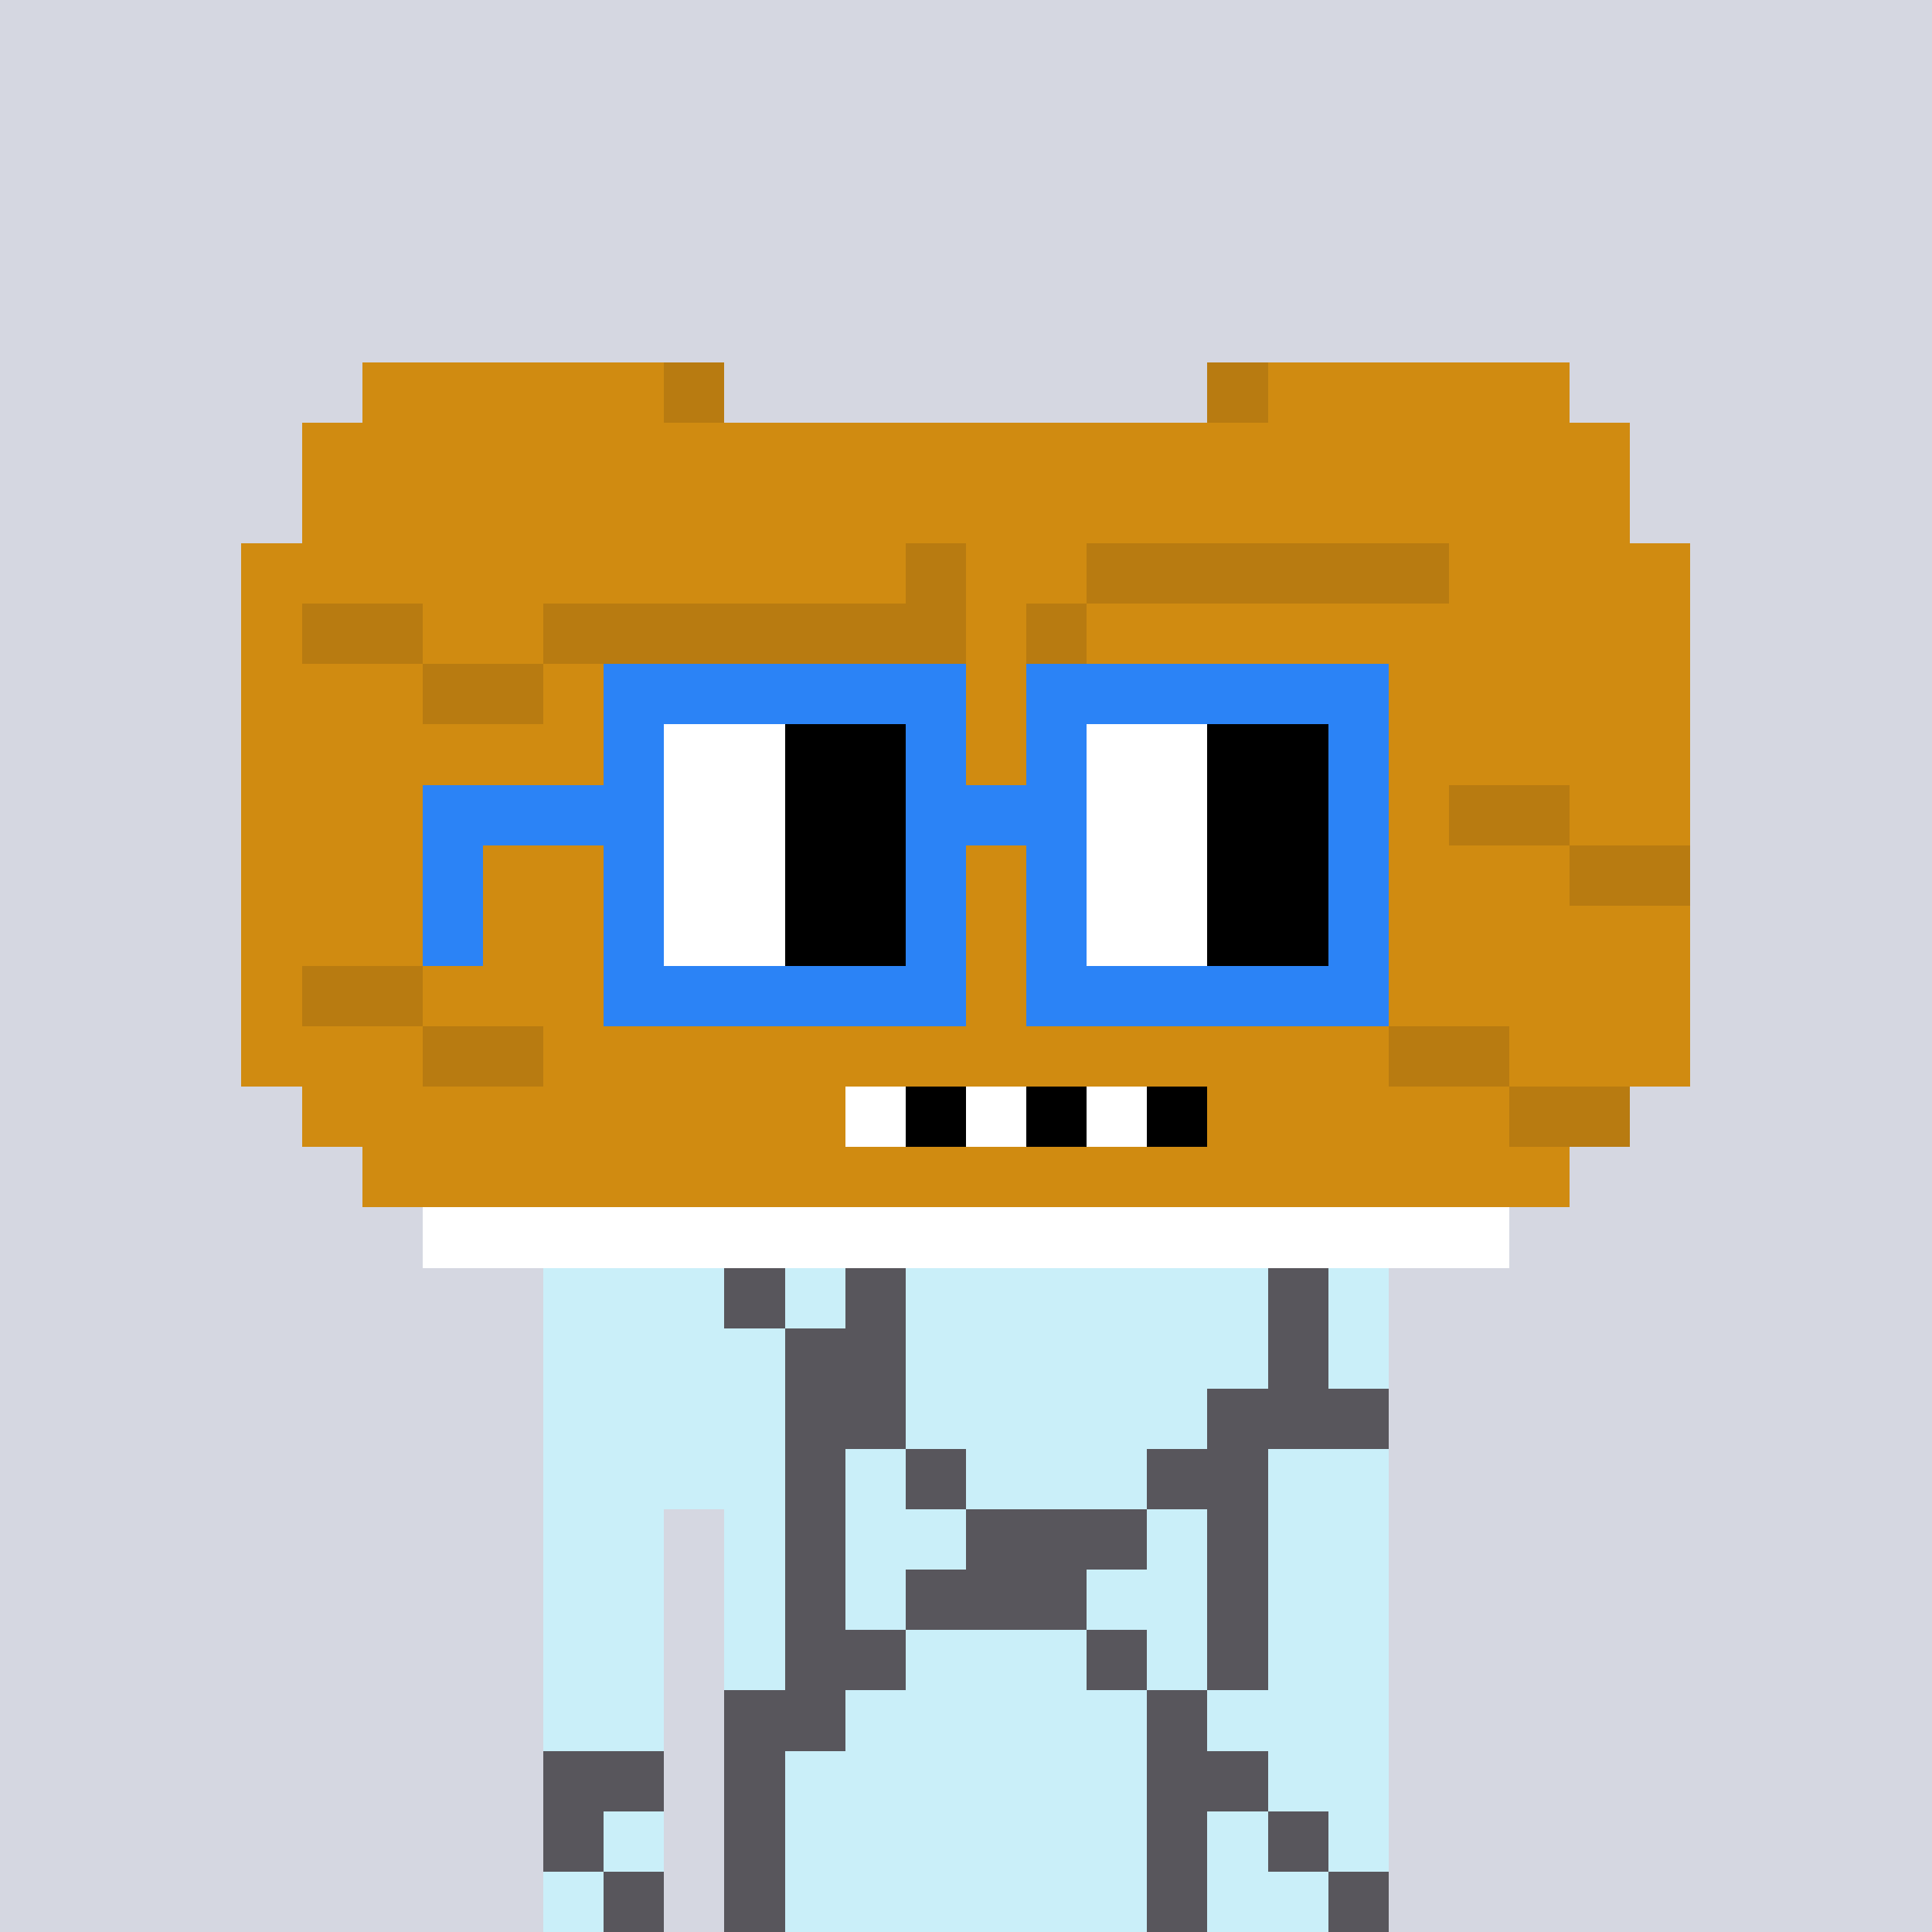 <svg width="320" height="320" viewBox="0 0 320 320" xmlns="http://www.w3.org/2000/svg" shape-rendering="crispEdges"><rect width="100%" height="100%" fill="#d5d7e1" /><rect width="140" height="10" x="90" y="210" fill="#caeff9" /><rect width="140" height="10" x="90" y="220" fill="#caeff9" /><rect width="140" height="10" x="90" y="230" fill="#caeff9" /><rect width="140" height="10" x="90" y="240" fill="#caeff9" /><rect width="20" height="10" x="90" y="250" fill="#caeff9" /><rect width="110" height="10" x="120" y="250" fill="#caeff9" /><rect width="20" height="10" x="90" y="260" fill="#caeff9" /><rect width="110" height="10" x="120" y="260" fill="#caeff9" /><rect width="20" height="10" x="90" y="270" fill="#caeff9" /><rect width="110" height="10" x="120" y="270" fill="#caeff9" /><rect width="20" height="10" x="90" y="280" fill="#caeff9" /><rect width="110" height="10" x="120" y="280" fill="#caeff9" /><rect width="20" height="10" x="90" y="290" fill="#caeff9" /><rect width="110" height="10" x="120" y="290" fill="#caeff9" /><rect width="20" height="10" x="90" y="300" fill="#caeff9" /><rect width="110" height="10" x="120" y="300" fill="#caeff9" /><rect width="20" height="10" x="90" y="310" fill="#caeff9" /><rect width="110" height="10" x="120" y="310" fill="#caeff9" /><rect width="10" height="10" x="120" y="210" fill="#58565c" /><rect width="10" height="10" x="140" y="210" fill="#58565c" /><rect width="10" height="10" x="210" y="210" fill="#58565c" /><rect width="20" height="10" x="130" y="220" fill="#58565c" /><rect width="10" height="10" x="210" y="220" fill="#58565c" /><rect width="20" height="10" x="130" y="230" fill="#58565c" /><rect width="30" height="10" x="200" y="230" fill="#58565c" /><rect width="10" height="10" x="130" y="240" fill="#58565c" /><rect width="10" height="10" x="150" y="240" fill="#58565c" /><rect width="20" height="10" x="190" y="240" fill="#58565c" /><rect width="10" height="10" x="130" y="250" fill="#58565c" /><rect width="30" height="10" x="160" y="250" fill="#58565c" /><rect width="10" height="10" x="200" y="250" fill="#58565c" /><rect width="10" height="10" x="130" y="260" fill="#58565c" /><rect width="30" height="10" x="150" y="260" fill="#58565c" /><rect width="10" height="10" x="200" y="260" fill="#58565c" /><rect width="20" height="10" x="130" y="270" fill="#58565c" /><rect width="10" height="10" x="180" y="270" fill="#58565c" /><rect width="10" height="10" x="200" y="270" fill="#58565c" /><rect width="20" height="10" x="120" y="280" fill="#58565c" /><rect width="10" height="10" x="190" y="280" fill="#58565c" /><rect width="20" height="10" x="90" y="290" fill="#58565c" /><rect width="10" height="10" x="120" y="290" fill="#58565c" /><rect width="20" height="10" x="190" y="290" fill="#58565c" /><rect width="10" height="10" x="90" y="300" fill="#58565c" /><rect width="10" height="10" x="120" y="300" fill="#58565c" /><rect width="10" height="10" x="190" y="300" fill="#58565c" /><rect width="10" height="10" x="210" y="300" fill="#58565c" /><rect width="10" height="10" x="100" y="310" fill="#58565c" /><rect width="10" height="10" x="120" y="310" fill="#58565c" /><rect width="10" height="10" x="190" y="310" fill="#58565c" /><rect width="10" height="10" x="220" y="310" fill="#58565c" /><rect width="50" height="10" x="60" y="60" fill="#d08b11" /><rect width="10" height="10" x="110" y="60" fill="#b87b11" /><rect width="10" height="10" x="200" y="60" fill="#b87b11" /><rect width="50" height="10" x="210" y="60" fill="#d08b11" /><rect width="220" height="10" x="50" y="70" fill="#d08b11" /><rect width="220" height="10" x="50" y="80" fill="#d08b11" /><rect width="110" height="10" x="40" y="90" fill="#d08b11" /><rect width="10" height="10" x="150" y="90" fill="#b87b11" /><rect width="20" height="10" x="160" y="90" fill="#d08b11" /><rect width="60" height="10" x="180" y="90" fill="#b87b11" /><rect width="40" height="10" x="240" y="90" fill="#d08b11" /><rect width="10" height="10" x="40" y="100" fill="#d08b11" /><rect width="20" height="10" x="50" y="100" fill="#b87b11" /><rect width="20" height="10" x="70" y="100" fill="#d08b11" /><rect width="70" height="10" x="90" y="100" fill="#b87b11" /><rect width="10" height="10" x="160" y="100" fill="#d08b11" /><rect width="10" height="10" x="170" y="100" fill="#b87b11" /><rect width="100" height="10" x="180" y="100" fill="#d08b11" /><rect width="30" height="10" x="40" y="110" fill="#d08b11" /><rect width="20" height="10" x="70" y="110" fill="#b87b11" /><rect width="190" height="10" x="90" y="110" fill="#d08b11" /><rect width="240" height="10" x="40" y="120" fill="#d08b11" /><rect width="200" height="10" x="40" y="130" fill="#d08b11" /><rect width="20" height="10" x="240" y="130" fill="#b87b11" /><rect width="20" height="10" x="260" y="130" fill="#d08b11" /><rect width="220" height="10" x="40" y="140" fill="#d08b11" /><rect width="20" height="10" x="260" y="140" fill="#b87b11" /><rect width="240" height="10" x="40" y="150" fill="#d08b11" /><rect width="10" height="10" x="40" y="160" fill="#d08b11" /><rect width="20" height="10" x="50" y="160" fill="#b87b11" /><rect width="210" height="10" x="70" y="160" fill="#d08b11" /><rect width="30" height="10" x="40" y="170" fill="#d08b11" /><rect width="20" height="10" x="70" y="170" fill="#b87b11" /><rect width="140" height="10" x="90" y="170" fill="#d08b11" /><rect width="20" height="10" x="230" y="170" fill="#b87b11" /><rect width="30" height="10" x="250" y="170" fill="#d08b11" /><rect width="90" height="10" x="50" y="180" fill="#d08b11" /><rect width="10" height="10" x="140" y="180" fill="#ffffff" /><rect width="10" height="10" x="150" y="180" fill="#000000" /><rect width="10" height="10" x="160" y="180" fill="#ffffff" /><rect width="10" height="10" x="170" y="180" fill="#000000" /><rect width="10" height="10" x="180" y="180" fill="#ffffff" /><rect width="10" height="10" x="190" y="180" fill="#000000" /><rect width="50" height="10" x="200" y="180" fill="#d08b11" /><rect width="20" height="10" x="250" y="180" fill="#b87b11" /><rect width="200" height="10" x="60" y="190" fill="#d08b11" /><rect width="180" height="10" x="70" y="200" fill="#ffffff" /><rect width="60" height="10" x="100" y="110" fill="#2b83f6" /><rect width="60" height="10" x="170" y="110" fill="#2b83f6" /><rect width="10" height="10" x="100" y="120" fill="#2b83f6" /><rect width="20" height="10" x="110" y="120" fill="#ffffff" /><rect width="20" height="10" x="130" y="120" fill="#000000" /><rect width="10" height="10" x="150" y="120" fill="#2b83f6" /><rect width="10" height="10" x="170" y="120" fill="#2b83f6" /><rect width="20" height="10" x="180" y="120" fill="#ffffff" /><rect width="20" height="10" x="200" y="120" fill="#000000" /><rect width="10" height="10" x="220" y="120" fill="#2b83f6" /><rect width="40" height="10" x="70" y="130" fill="#2b83f6" /><rect width="20" height="10" x="110" y="130" fill="#ffffff" /><rect width="20" height="10" x="130" y="130" fill="#000000" /><rect width="30" height="10" x="150" y="130" fill="#2b83f6" /><rect width="20" height="10" x="180" y="130" fill="#ffffff" /><rect width="20" height="10" x="200" y="130" fill="#000000" /><rect width="10" height="10" x="220" y="130" fill="#2b83f6" /><rect width="10" height="10" x="70" y="140" fill="#2b83f6" /><rect width="10" height="10" x="100" y="140" fill="#2b83f6" /><rect width="20" height="10" x="110" y="140" fill="#ffffff" /><rect width="20" height="10" x="130" y="140" fill="#000000" /><rect width="10" height="10" x="150" y="140" fill="#2b83f6" /><rect width="10" height="10" x="170" y="140" fill="#2b83f6" /><rect width="20" height="10" x="180" y="140" fill="#ffffff" /><rect width="20" height="10" x="200" y="140" fill="#000000" /><rect width="10" height="10" x="220" y="140" fill="#2b83f6" /><rect width="10" height="10" x="70" y="150" fill="#2b83f6" /><rect width="10" height="10" x="100" y="150" fill="#2b83f6" /><rect width="20" height="10" x="110" y="150" fill="#ffffff" /><rect width="20" height="10" x="130" y="150" fill="#000000" /><rect width="10" height="10" x="150" y="150" fill="#2b83f6" /><rect width="10" height="10" x="170" y="150" fill="#2b83f6" /><rect width="20" height="10" x="180" y="150" fill="#ffffff" /><rect width="20" height="10" x="200" y="150" fill="#000000" /><rect width="10" height="10" x="220" y="150" fill="#2b83f6" /><rect width="60" height="10" x="100" y="160" fill="#2b83f6" /><rect width="60" height="10" x="170" y="160" fill="#2b83f6" /></svg>